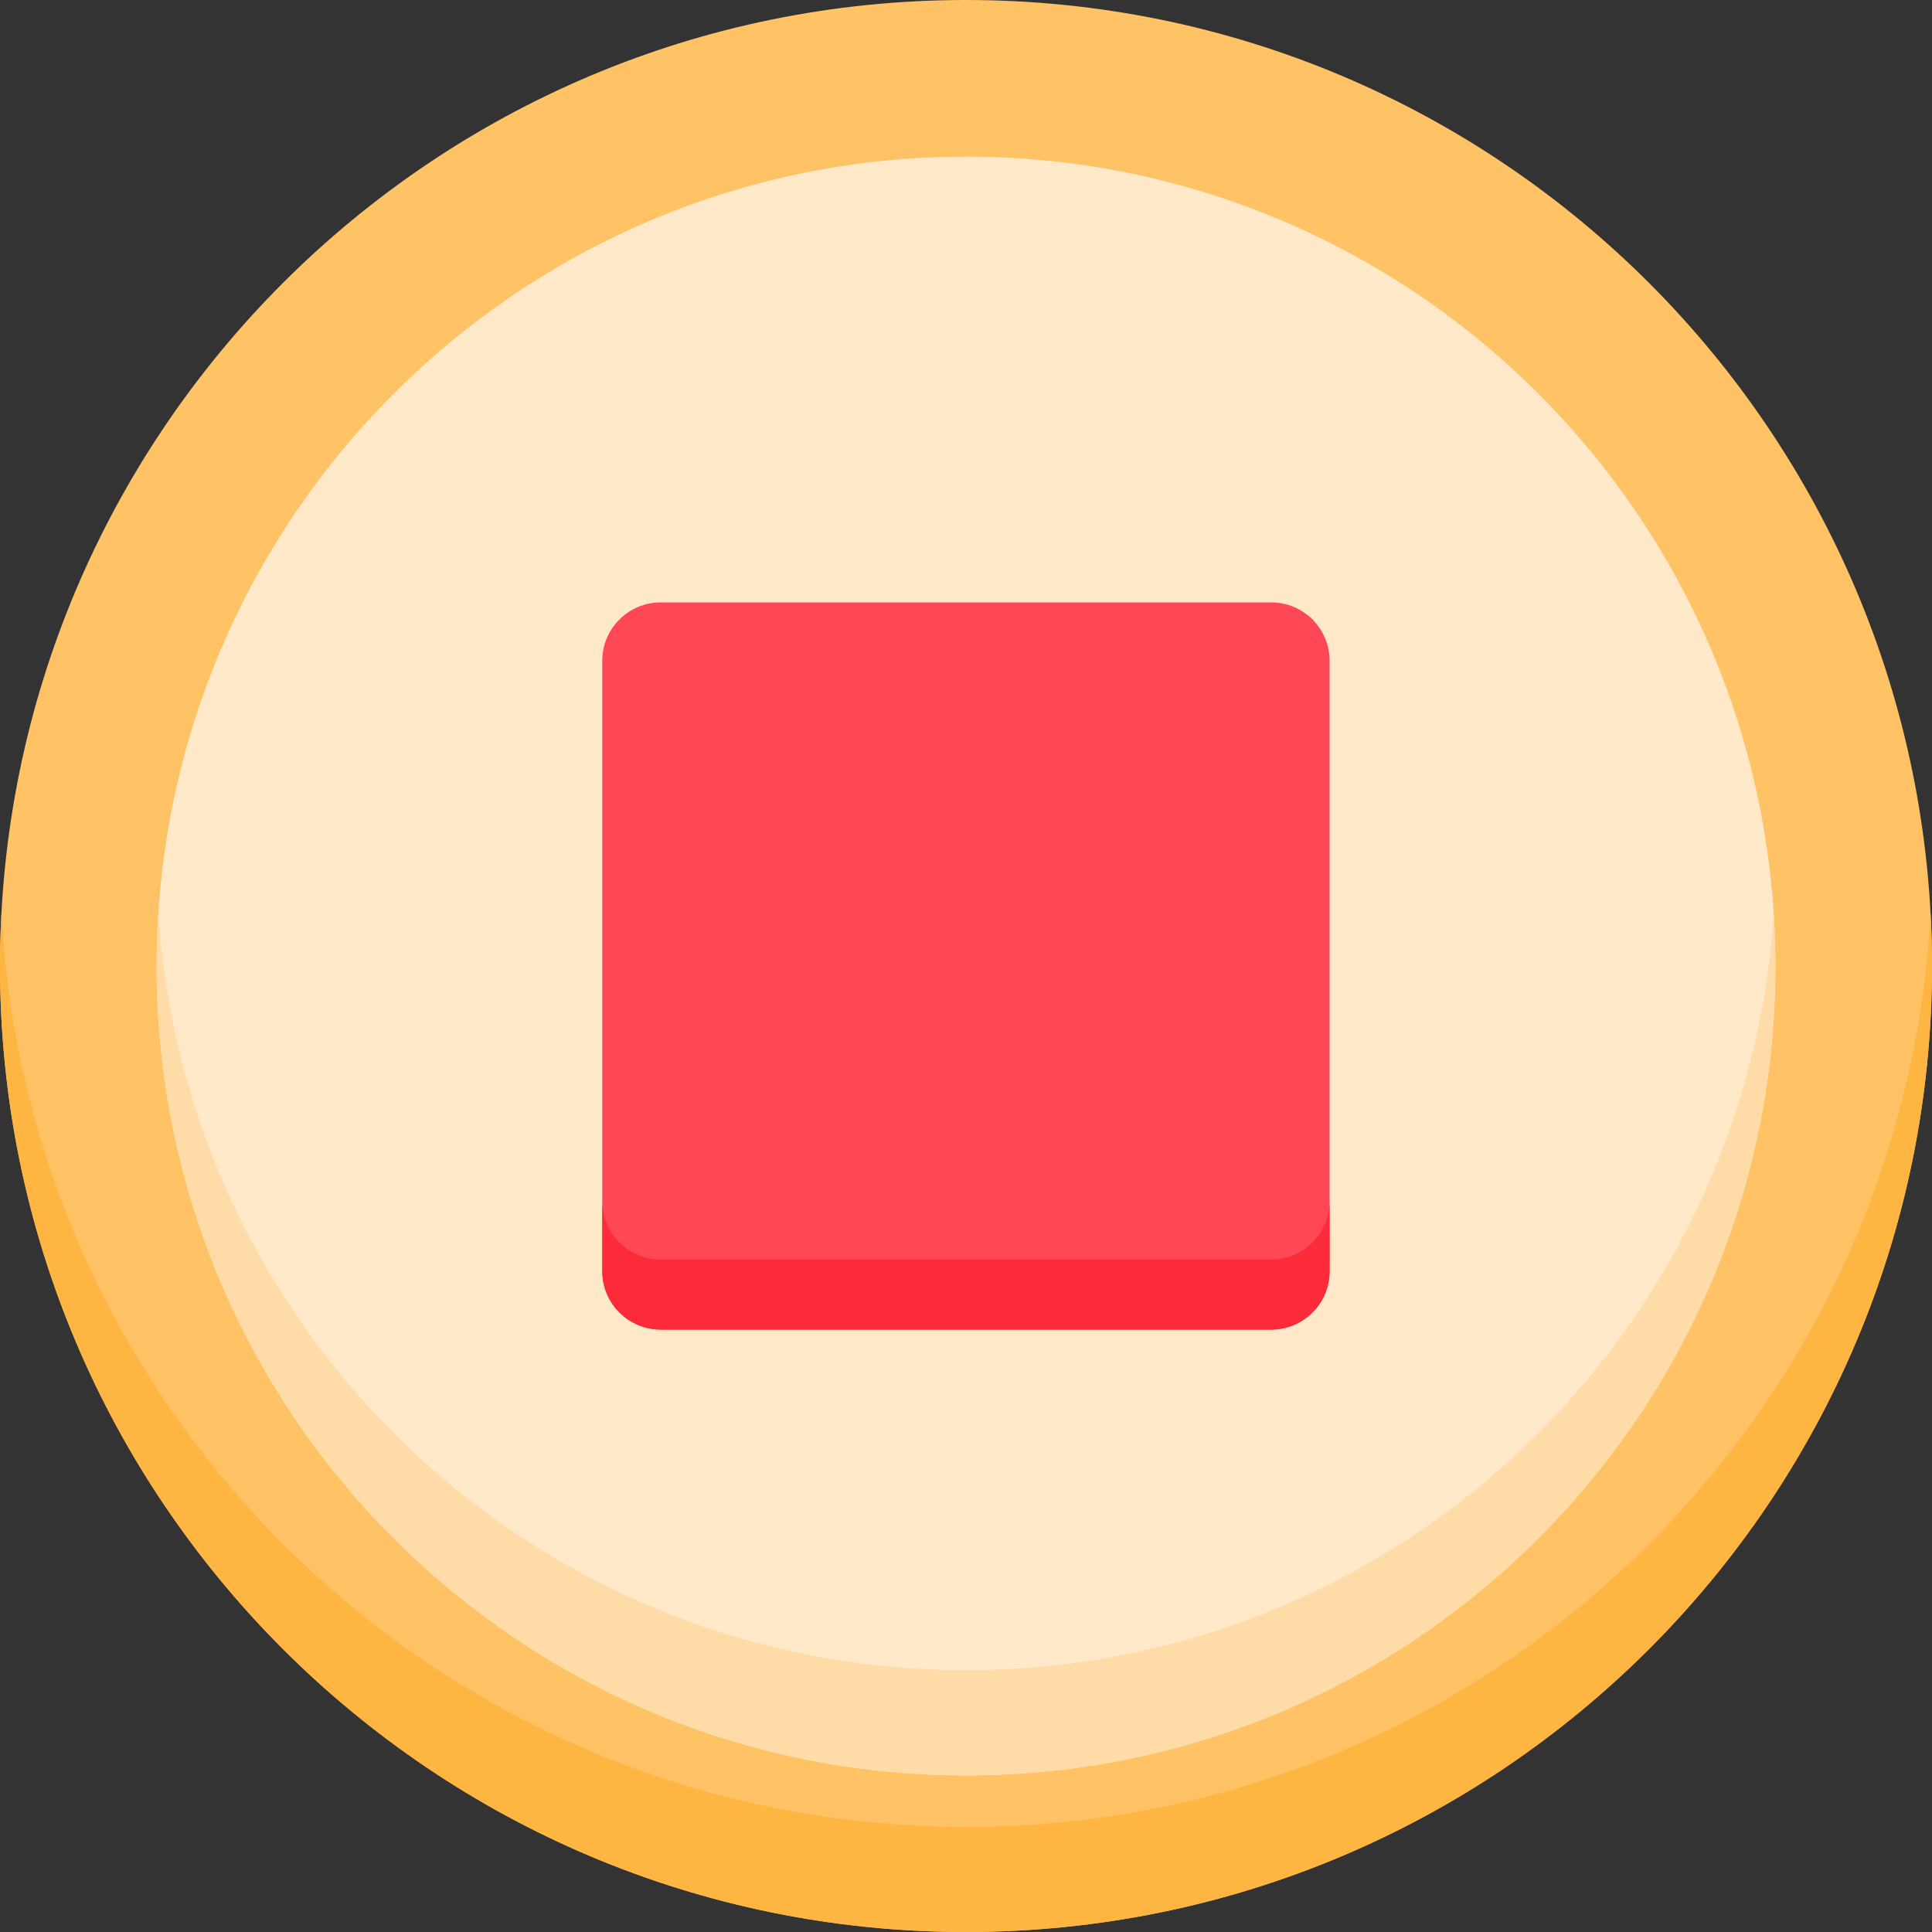<svg width="15" height="15" viewBox="0 0 15 15" fill="none" xmlns="http://www.w3.org/2000/svg">
    <rect x="0" y="0" width="15" height="15" fill="#333333" stroke="none"/>
    <path d="M7.5 15C3.358 15 0 11.642 0 7.5C0 3.358 3.358 0 7.5 0C11.642 0 15 3.358 15 7.5C15 11.642 11.642 15 7.5 15Z" fill="#FFC265"/>
    <path d="M7.5 14.184C11.505 14.184 14.777 11.044 14.989 7.092C14.996 7.227 15 7.363 15 7.5C15 11.642 11.642 15 7.5 15C3.358 15 0 11.642 0 7.5C0 7.363 0.004 7.227 0.011 7.092C0.223 11.044 3.495 14.184 7.5 14.184Z" fill="#FFB541"/>
    <path d="M7.5 13.784C4.03 13.784 1.216 10.971 1.216 7.5C1.216 4.029 4.03 1.216 7.5 1.216C10.971 1.216 13.784 4.029 13.784 7.5C13.784 10.971 10.971 13.784 7.5 13.784Z" fill="#FFE9C8"/>
    <path d="M7.5 12.967C10.834 12.967 13.56 10.372 13.771 7.092C13.779 7.227 13.784 7.363 13.784 7.5C13.784 10.971 10.971 13.784 7.5 13.784C4.03 13.784 1.216 10.971 1.216 7.5C1.216 7.363 1.221 7.227 1.23 7.092C1.44 10.372 4.167 12.967 7.5 12.967Z" fill="#FFDCA7"/>
    <path d="M5.13 10.323H9.87C10.12 10.323 10.323 10.12 10.323 9.87V5.13C10.323 4.88 10.12 4.677 9.87 4.677H5.13C4.88 4.677 4.676 4.88 4.676 5.13V9.87C4.676 10.12 4.88 10.323 5.13 10.323Z" fill="#FF4755"/>
    <path d="M5.13 9.779H9.87C10.12 9.779 10.323 9.576 10.323 9.325V9.87C10.323 10.12 10.12 10.323 9.87 10.323H5.13C4.88 10.323 4.676 10.12 4.676 9.87V9.325C4.676 9.576 4.88 9.779 5.13 9.779Z" fill="#FC2B3A"/>
</svg>
